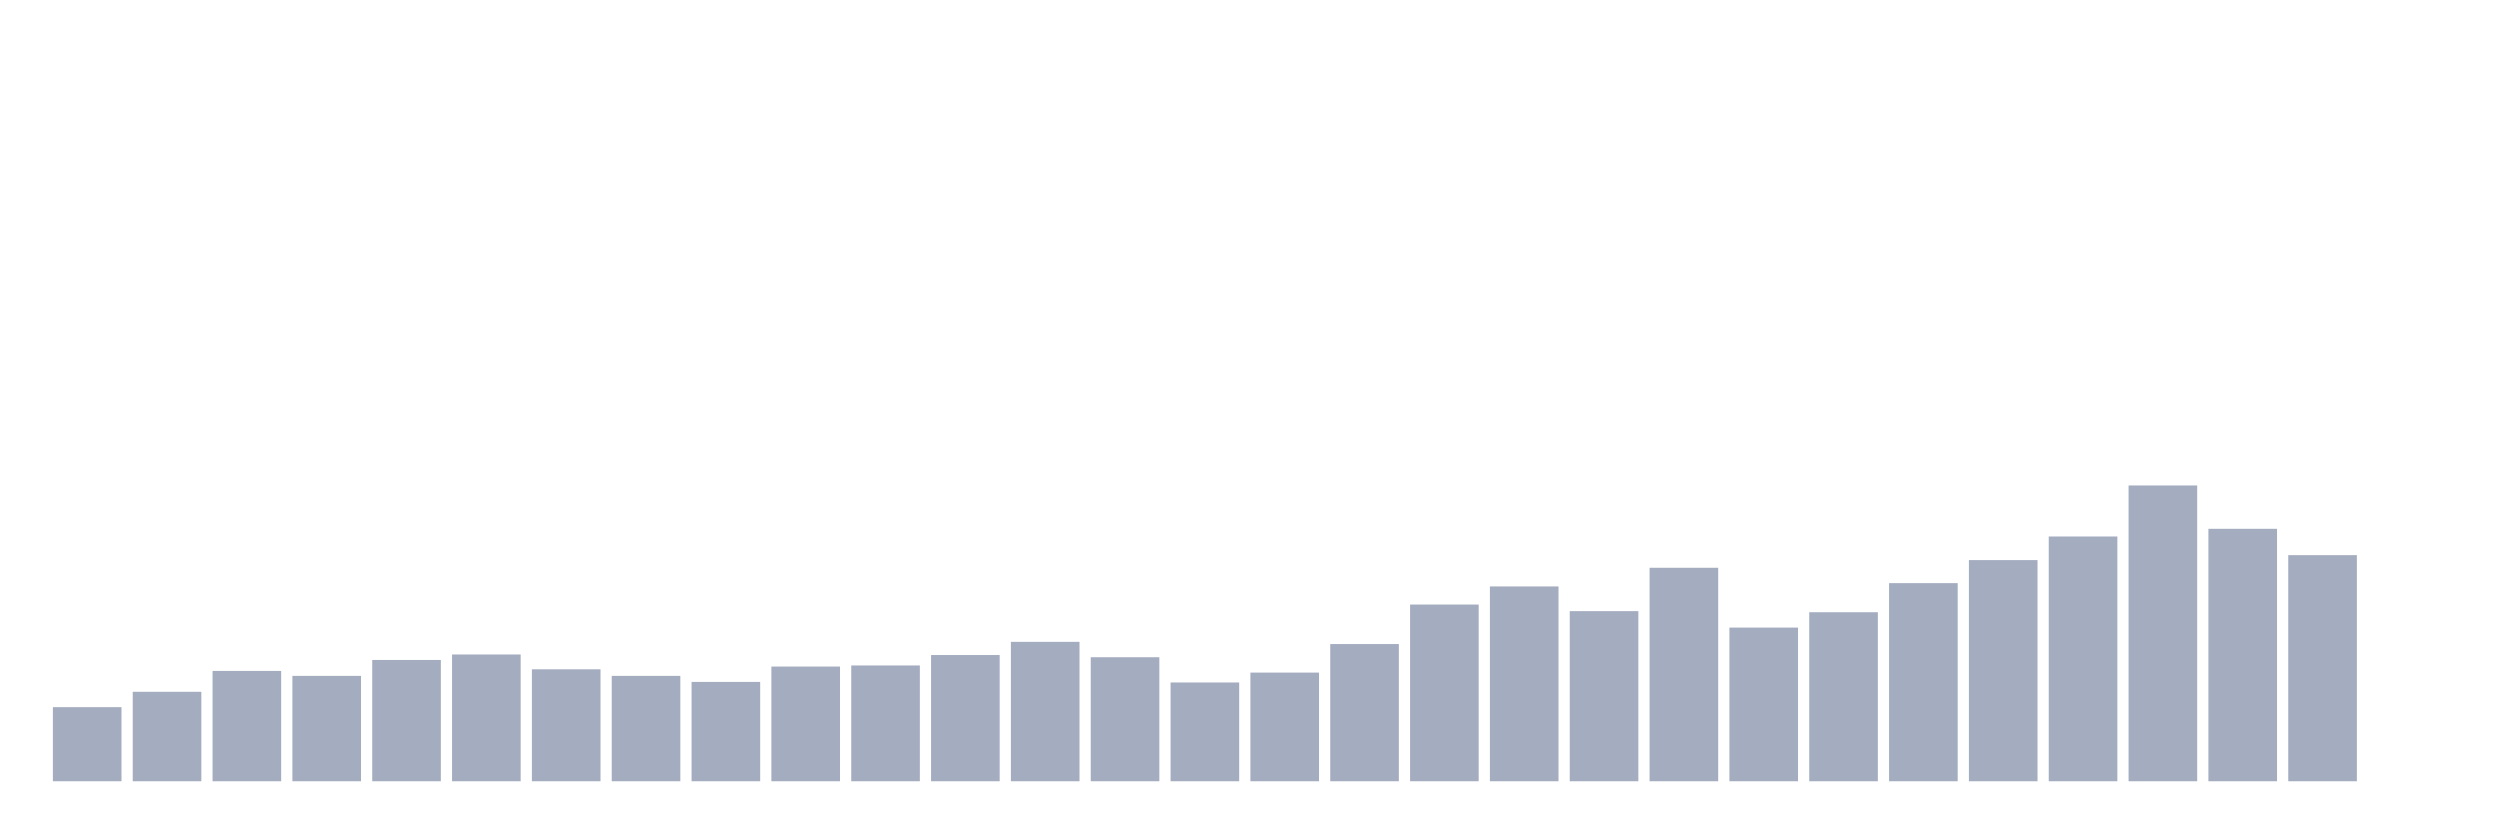 <svg xmlns="http://www.w3.org/2000/svg" viewBox="0 0 480 160"><g transform="translate(10,10)"><rect class="bar" x="0.153" width="13.175" y="125.775" height="14.225" fill="rgb(164,173,192)"></rect><rect class="bar" x="15.482" width="13.175" y="122.825" height="17.175" fill="rgb(164,173,192)"></rect><rect class="bar" x="30.81" width="13.175" y="118.821" height="21.179" fill="rgb(164,173,192)"></rect><rect class="bar" x="46.138" width="13.175" y="119.769" height="20.231" fill="rgb(164,173,192)"></rect><rect class="bar" x="61.466" width="13.175" y="116.714" height="23.286" fill="rgb(164,173,192)"></rect><rect class="bar" x="76.794" width="13.175" y="115.66" height="24.34" fill="rgb(164,173,192)"></rect><rect class="bar" x="92.123" width="13.175" y="118.505" height="21.495" fill="rgb(164,173,192)"></rect><rect class="bar" x="107.451" width="13.175" y="119.769" height="20.231" fill="rgb(164,173,192)"></rect><rect class="bar" x="122.779" width="13.175" y="120.928" height="19.072" fill="rgb(164,173,192)"></rect><rect class="bar" x="138.107" width="13.175" y="117.978" height="22.022" fill="rgb(164,173,192)"></rect><rect class="bar" x="153.436" width="13.175" y="117.767" height="22.233" fill="rgb(164,173,192)"></rect><rect class="bar" x="168.764" width="13.175" y="115.765" height="24.235" fill="rgb(164,173,192)"></rect><rect class="bar" x="184.092" width="13.175" y="113.236" height="26.764" fill="rgb(164,173,192)"></rect><rect class="bar" x="199.42" width="13.175" y="116.187" height="23.813" fill="rgb(164,173,192)"></rect><rect class="bar" x="214.748" width="13.175" y="121.034" height="18.966" fill="rgb(164,173,192)"></rect><rect class="bar" x="230.077" width="13.175" y="119.137" height="20.863" fill="rgb(164,173,192)"></rect><rect class="bar" x="245.405" width="13.175" y="113.658" height="26.342" fill="rgb(164,173,192)"></rect><rect class="bar" x="260.733" width="13.175" y="106.071" height="33.929" fill="rgb(164,173,192)"></rect><rect class="bar" x="276.061" width="13.175" y="102.594" height="37.406" fill="rgb(164,173,192)"></rect><rect class="bar" x="291.39" width="13.175" y="107.336" height="32.664" fill="rgb(164,173,192)"></rect><rect class="bar" x="306.718" width="13.175" y="99.012" height="40.988" fill="rgb(164,173,192)"></rect><rect class="bar" x="322.046" width="13.175" y="110.497" height="29.503" fill="rgb(164,173,192)"></rect><rect class="bar" x="337.374" width="13.175" y="107.546" height="32.454" fill="rgb(164,173,192)"></rect><rect class="bar" x="352.702" width="13.175" y="101.962" height="38.038" fill="rgb(164,173,192)"></rect><rect class="bar" x="368.031" width="13.175" y="97.536" height="42.464" fill="rgb(164,173,192)"></rect><rect class="bar" x="383.359" width="13.175" y="93.006" height="46.994" fill="rgb(164,173,192)"></rect><rect class="bar" x="398.687" width="13.175" y="83.206" height="56.794" fill="rgb(164,173,192)"></rect><rect class="bar" x="414.015" width="13.175" y="91.53" height="48.47" fill="rgb(164,173,192)"></rect><rect class="bar" x="429.344" width="13.175" y="96.588" height="43.412" fill="rgb(164,173,192)"></rect><rect class="bar" x="444.672" width="13.175" y="140" height="0" fill="rgb(164,173,192)"></rect></g></svg>